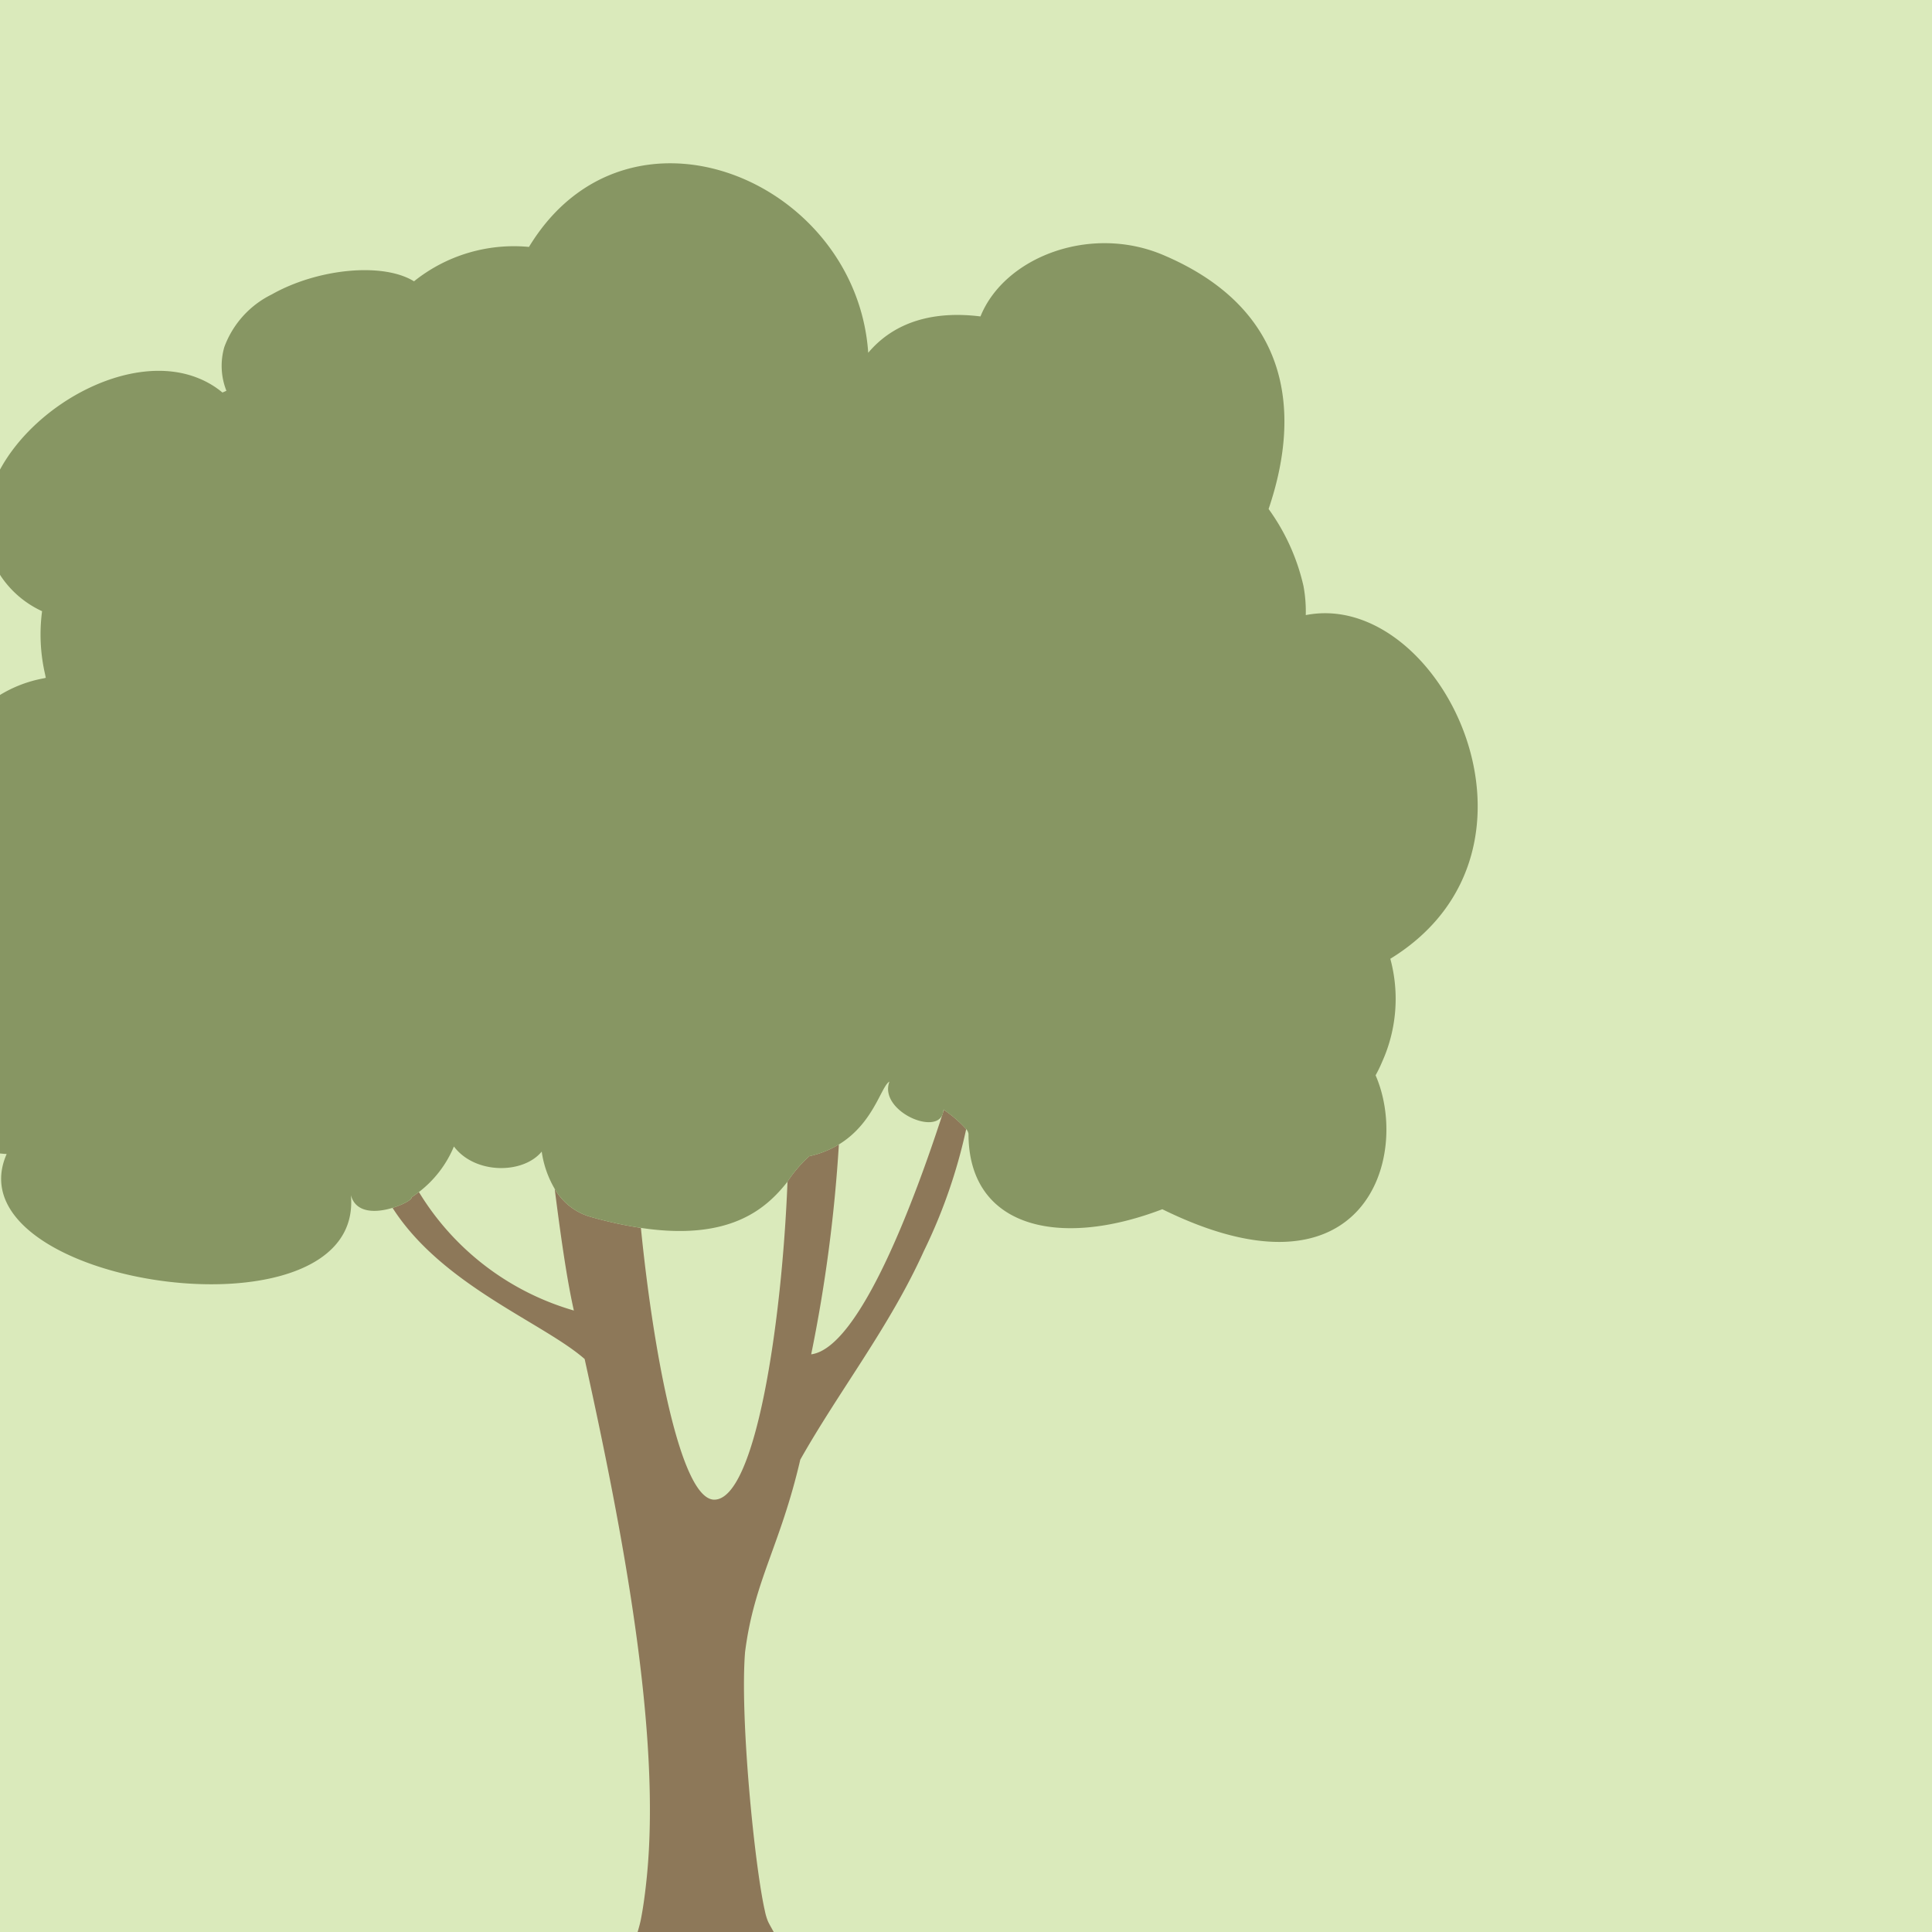 <svg id="natur" xmlns="http://www.w3.org/2000/svg" xmlns:xlink="http://www.w3.org/1999/xlink" viewBox="0 0 200 200"><defs><clipPath id="clip-path"><rect id="path" width="200" height="200" fill="none"/></clipPath></defs><title>map-natur</title><g id="natur-2" data-name="natur"><g clip-path="url(#clip-path)"><rect id="square" width="200" height="200" fill="#daeabb"/><g id="tree"><path d="M79.182,197.824c-1.051-4.569-2.599-19.981-2.053-26.795.933-7.385,3.646-10.999,5.715-19.922,4.069-7.209,9.233-13.727,12.795-21.602a55.481,55.481,0,0,0,4.38-12.619,12.651,12.651,0,0,0-2.306-1.992c-.033.103-.07.214-.104.32a1.357,1.357,0,0,1-.075.232c-2.733,8.388-8.483,24.092-13.56,24.754A155.869,155.869,0,0,0,86.84,118.473a9.989,9.989,0,0,1-3.057,1.214,13.175,13.175,0,0,0-2.261,2.641c-.57,14.545-3.287,32.831-7.554,32.917-3.533.072-6.361-15.476-7.622-28.134a42.221,42.221,0,0,1-5.26-1.156,6.253,6.253,0,0,1-3.666-2.888c.572,4.447,1.209,9.146,1.986,12.598A27.792,27.792,0,0,1,43.364,123.397c-.25.197-.506.383-.767.554.119.177-.795.731-1.962,1.086,5.125,8.022,15.589,11.88,19.887,15.648,3.958,17.929,7.946,38.791,6.426,53.715-.151,1.48-.337,2.923-.601,4.277-.086.434-.209.877-.341,1.322H80.094c-.189-.34-.378-.671-.564-1.033A5.674,5.674,0,0,1,79.182,197.824Z" fill="#8d7859"/><path d="M4.029,128.166c9.576,6.735,33.356,7.292,32.295-4.444.513,1.922,2.667,1.817,4.312,1.316,1.167-.356,2.08-.909,1.962-1.086.261-.172.517-.358.767-.554a11.485,11.485,0,0,0,3.624-4.715c2.168,2.884,7.15,2.884,9.089.529a10.503,10.503,0,0,0,1.344,3.856,6.253,6.253,0,0,0,3.666,2.888,42.221,42.221,0,0,0,5.26,1.156c9.327,1.398,13.028-2.07,15.175-4.783a13.175,13.175,0,0,1,2.261-2.641,9.989,9.989,0,0,0,3.057-1.214c3.603-2.196,4.376-6.042,5.233-6.509-1.099,2.9,4.513,5.513,5.461,3.484a1.357,1.357,0,0,0,.075-.232,1.557,1.557,0,0,0,.066-.343c.007.003.023.013.038.023a12.651,12.651,0,0,1,2.306,1.992.941.941,0,0,1,.239.493c0,9.677,9.323,11.91,20.064,7.797,20.985,10.328,25.726-5.495,22.078-13.864a13.609,13.609,0,0,0,.671-1.382,15.851,15.851,0,0,0,.853-10.68c18.436-11.323,5.198-38.326-8.752-35.578a14.498,14.498,0,0,0-.236-3.007,21.854,21.854,0,0,0-3.612-7.978C134.833,42.36,133.361,31.88,120.398,26.39c-7.539-3.188-16.421.226-18.9,6.367-4.649-.578-8.804.426-11.62,3.761C88.639,18.539,64.935,8.785,54.759,25.562a16.517,16.517,0,0,0-11.902,3.56c-3.217-1.993-9.985-1.324-14.736,1.363a9.856,9.856,0,0,0-4.903,5.452,7.024,7.024,0,0,0,.22,4.518c-.128.049-.258.127-.414.176A9.267,9.267,0,0,0,20.62,39.186C13.748,36.312,3.799,41.604,0,48.613v10.881c.025.039.043.08.069.119A10.346,10.346,0,0,0,4.356,63.271a18.371,18.371,0,0,0,.302,6.493c.031.132.05.273.085.403-.083.015-.152.041-.234.056A13.269,13.269,0,0,0,0,71.943v47.465c.23.017.456.049.69.053C-.823,122.911.793,125.891,4.029,128.166Z" fill="#879663"/></g></g></g></svg>